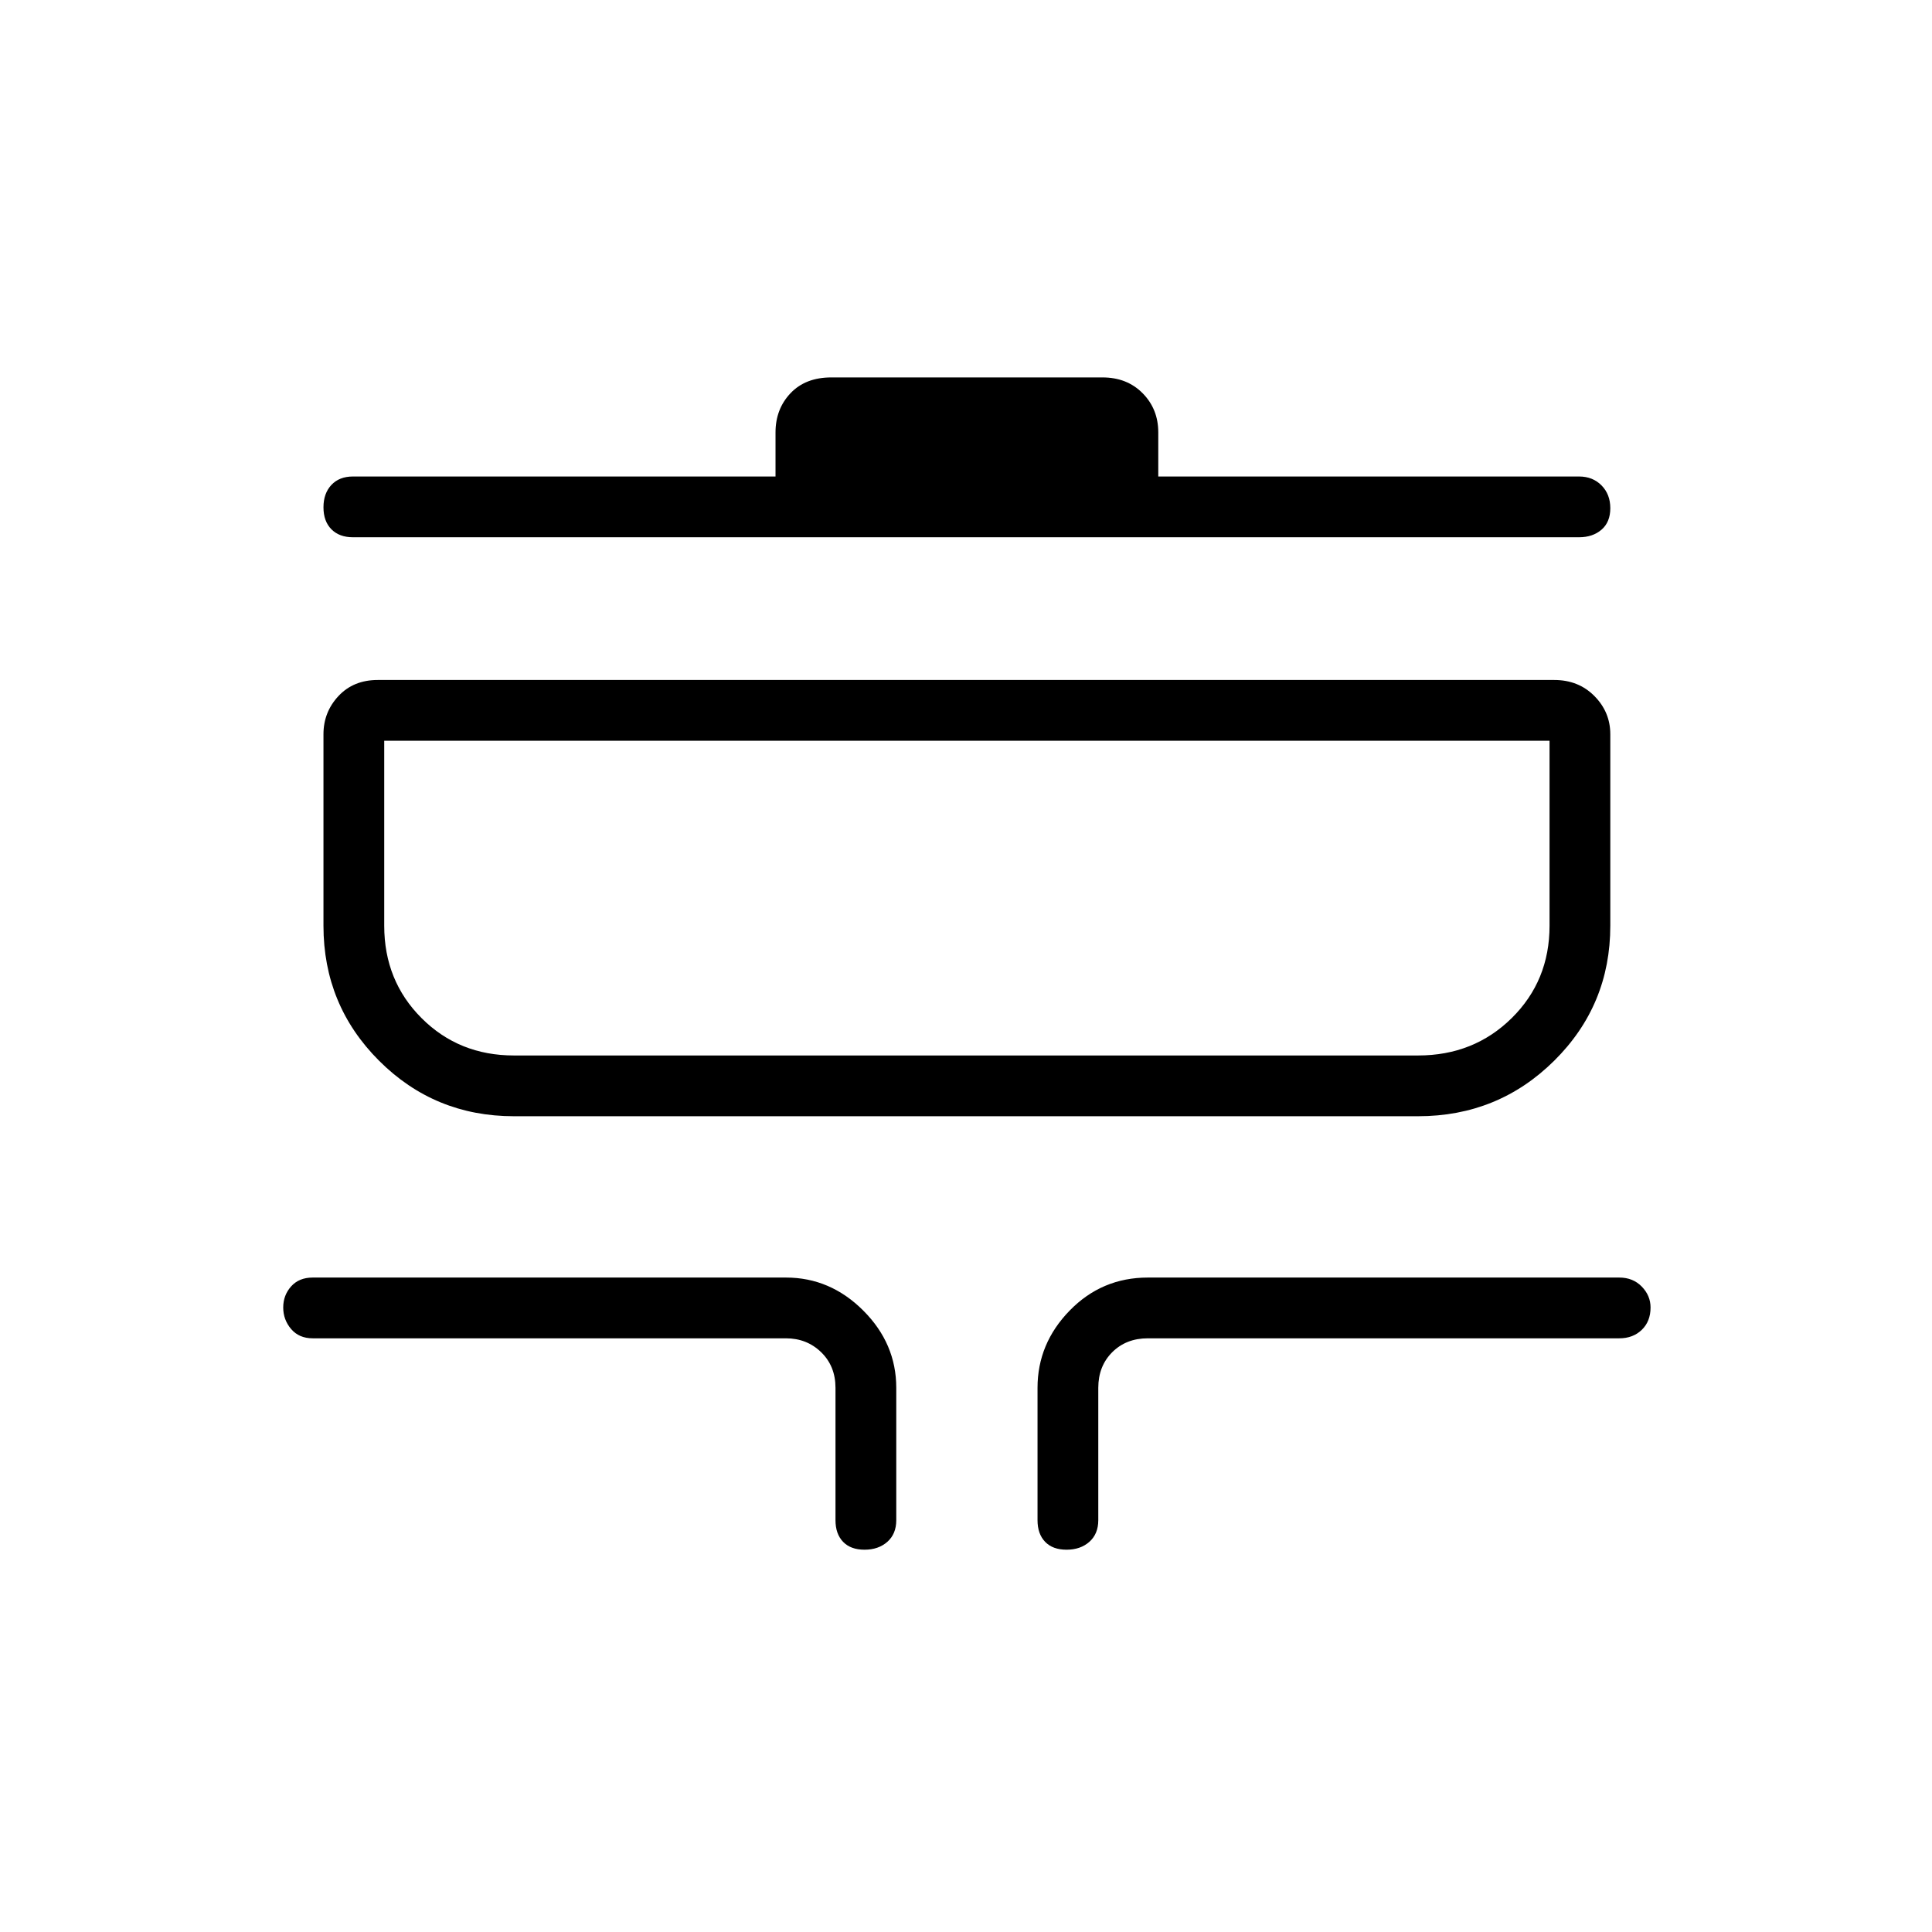 <svg xmlns="http://www.w3.org/2000/svg" height="48" viewBox="0 -960 960 960" width="48"><path d="M429.59-189.96q-6.9 0-10.67-3.92-3.77-3.93-3.77-10.74v-65.76q0-10.77-7.11-17.7-7.12-6.92-17.5-6.92H155.38q-6.8 0-10.73-4.62-3.92-4.62-3.92-10.69 0-6.07 3.92-10.48 3.93-4.4 10.73-4.4h235.16q22.01 0 38.41 16.4 16.4 16.39 16.4 38.41v65.76q0 6.81-4.43 10.74-4.43 3.92-11.33 3.92Zm100.39 0q-6.9 0-10.67-3.92-3.77-3.93-3.77-10.74v-65.76q0-22.02 15.98-38.41 15.98-16.4 38.83-16.4h234.27q6.8 0 11.17 4.49 4.36 4.5 4.36 10.38 0 6.9-4.36 11.11-4.37 4.21-11.17 4.21H570.35q-10.77 0-17.7 6.92-6.92 6.93-6.92 17.7v65.76q0 6.81-4.43 10.74-4.42 3.92-11.32 3.92Zm-274.6-215.39q-39.43 0-67.04-27.6-27.61-27.61-27.61-67.05v-95.15q0-11.03 7.46-19 7.46-7.97 19.5-7.97h584.62q12.04 0 19.94 7.97 7.9 7.97 7.9 19V-500q0 39.44-27.86 67.05-27.87 27.6-67.67 27.6H255.38Zm0-30.19h449.24q27.71 0 46.53-18.56 18.81-18.56 18.81-45.9v-91.92H190.92V-500q0 27.34 18.56 45.9 18.57 18.56 45.9 18.56Zm-80-257.5q-6.8 0-10.73-3.98-3.92-3.99-3.92-10.89t3.92-11.11q3.93-4.21 10.73-4.21h209.97v-21.89q0-11.62 7.44-19.48 7.45-7.86 20.28-7.86h134.74q12.2 0 19.96 7.86 7.77 7.86 7.77 19.48v21.89h209.08q6.8 0 11.17 4.43 4.36 4.42 4.36 11.32t-4.36 10.67q-4.37 3.77-11.17 3.77H175.38Zm15.54 257.5v-156.38 156.38Z"/></svg>